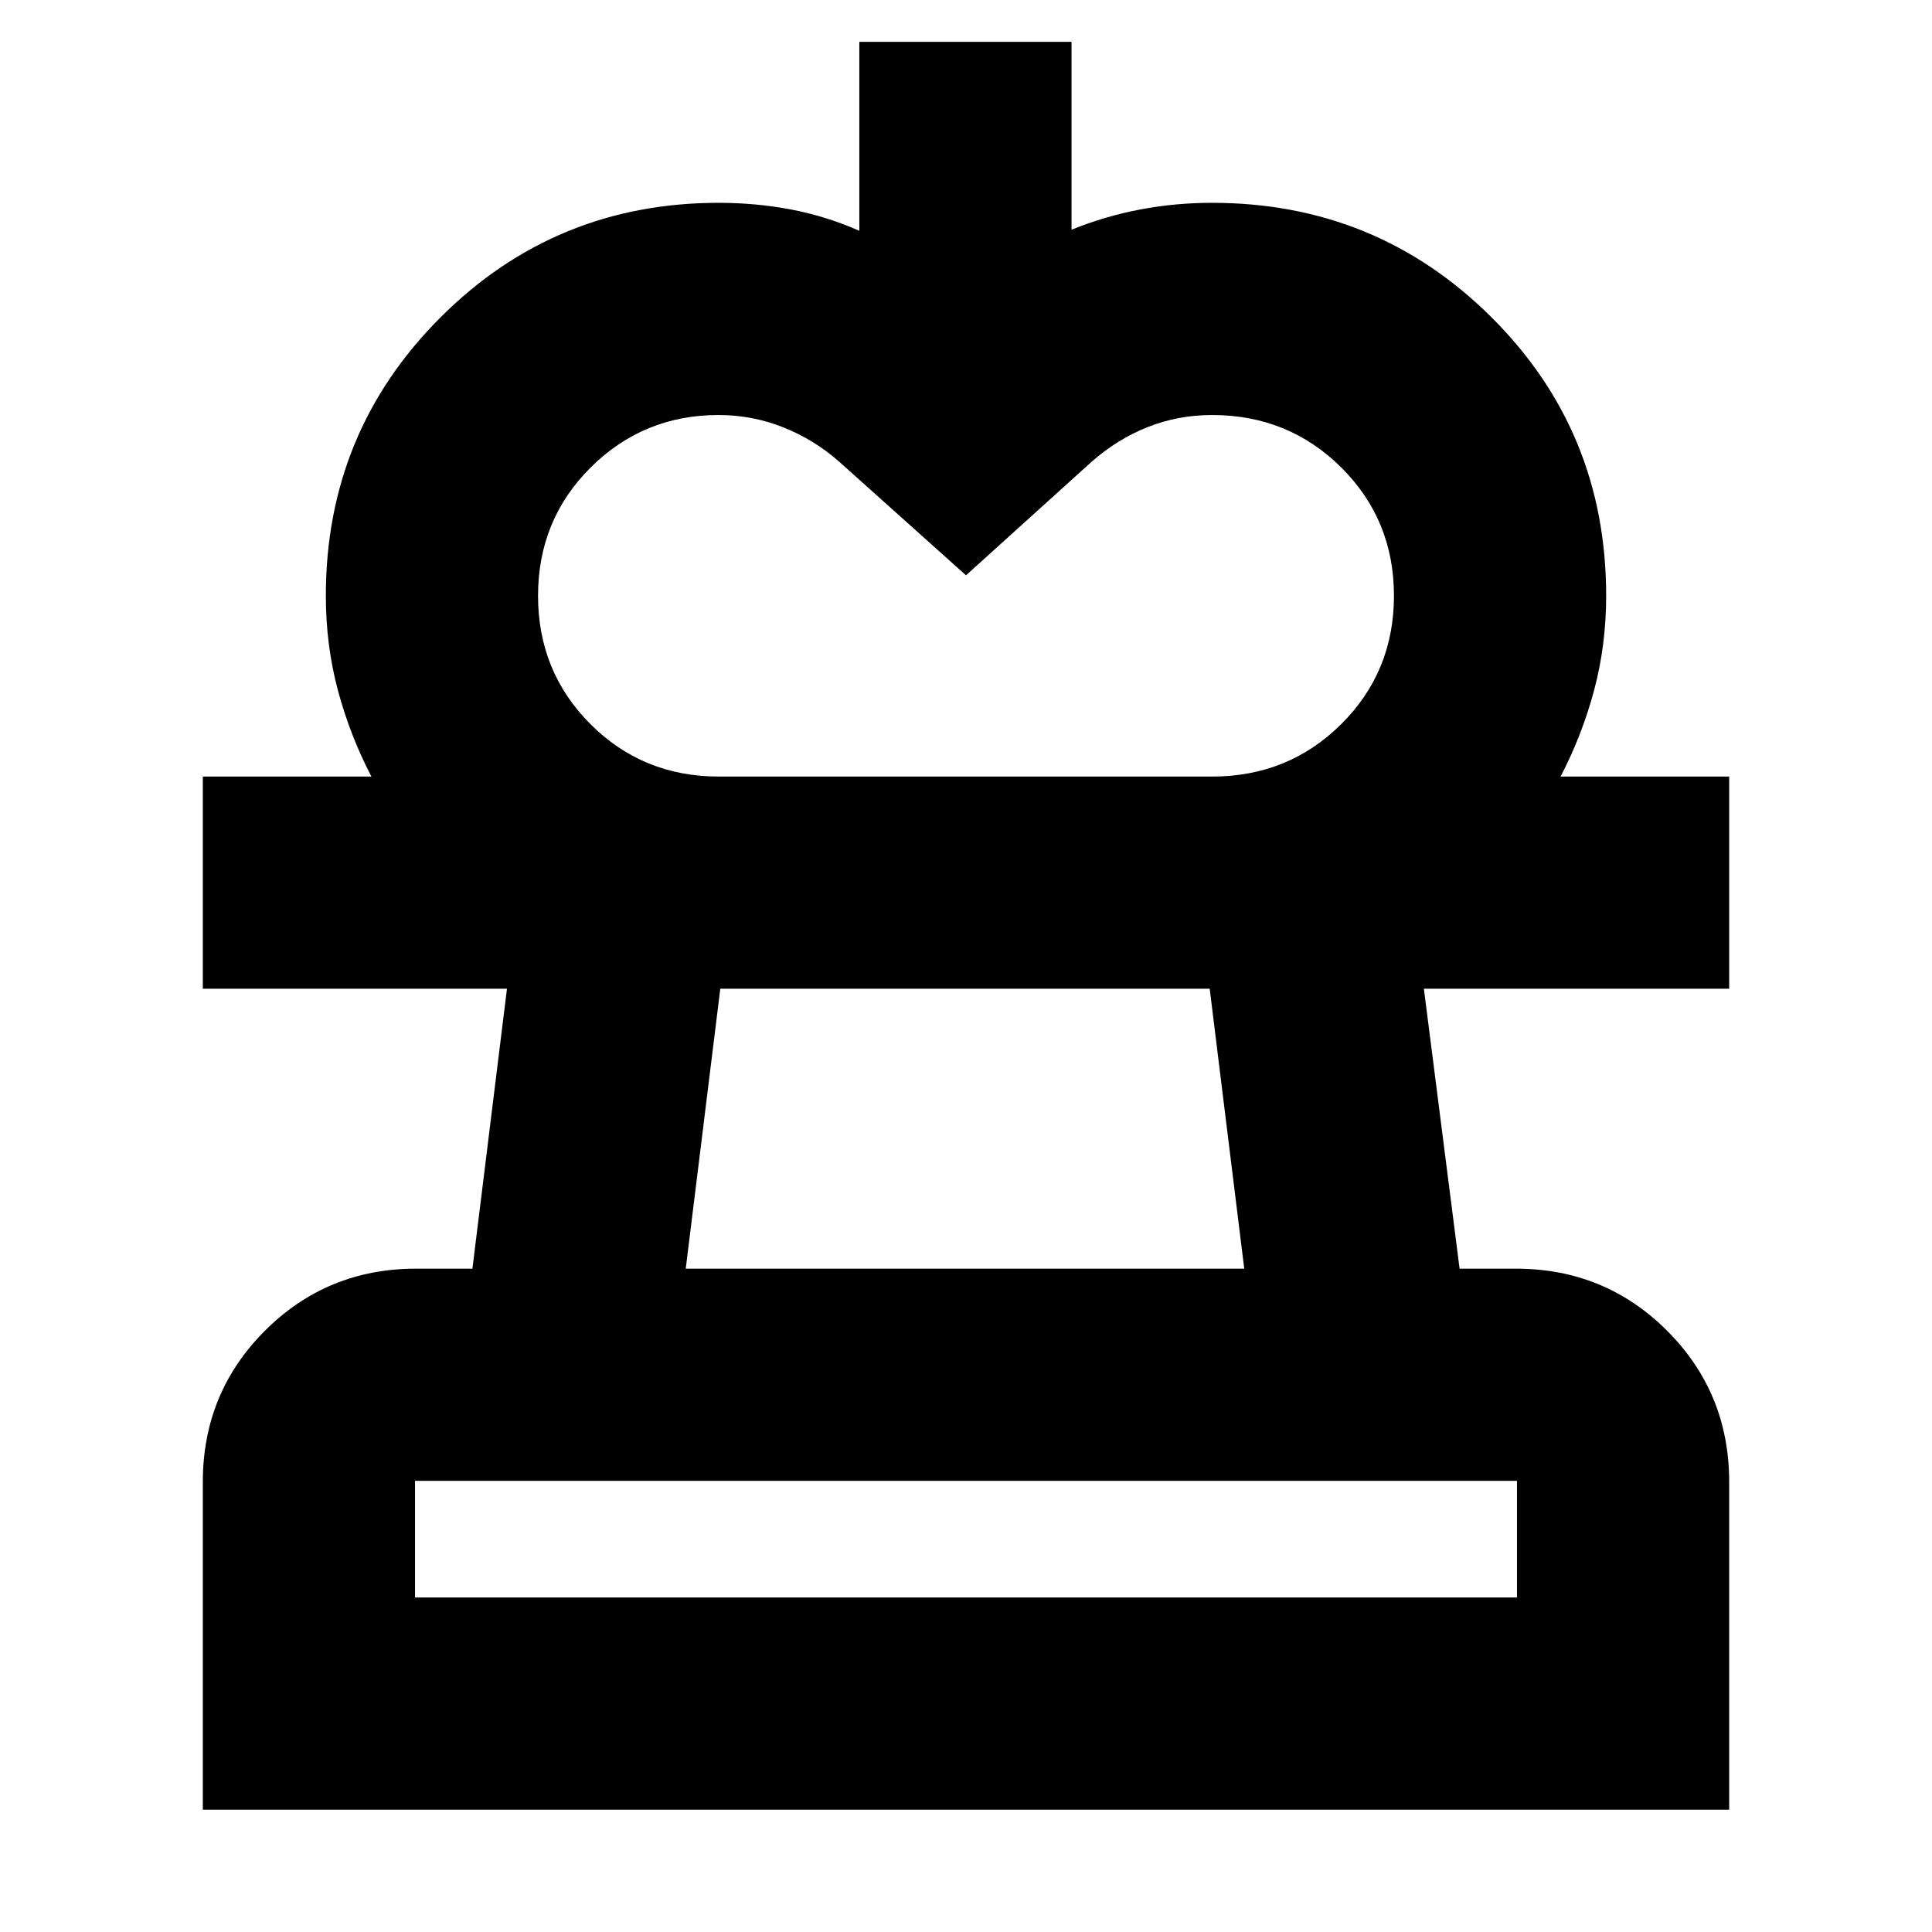 <svg xmlns="http://www.w3.org/2000/svg" height="24" viewBox="0 -960 960 960" width="24"><path d="m480-674.13-63.04-56.48q-12.31-10.87-27.68-17.02t-32.25-6.15q-37.33 0-63.51 26.05-26.17 26.05-26.17 63.77 0 37.73 26.05 63.78 26.05 26.05 63.77 26.05H184.56q-10.6-20.31-16.63-42.76-6.02-22.46-6.02-47.07 0-81.36 56.95-138.31t138.31-56.95q18.33 0 35.79 3.3 17.46 3.29 34.04 10.61v-93.91h105.44v93.35q16.73-6.74 34.14-10.04 17.41-3.31 35.68-3.31 81.6 0 138.71 56.74 57.12 56.74 57.12 138.52 0 24.61-6.02 47.07-6.03 22.45-16.63 42.76H602.26q37.97 0 64.18-26.05 26.21-26.05 26.21-63.78 0-37.72-26.21-63.77-26.21-26.05-64.18-26.05-16.74 0-31.82 5.93-15.09 5.94-27.96 17.24L480-674.13ZM100.78-60.78v-162.83q0-44.3 30.85-75.15 30.85-30.85 75.15-30.85h27.96l17.17-139.09H100.78v-105.43h758.44v105.43h-151.7l17.74 139.09h27.96q44.3 0 75.15 30.85 30.85 30.85 30.85 75.15v162.83H100.78Zm105.44-105.44h547.56v-57.95H206.22v57.95Zm134.52-163.39h277.52L601.09-468.7H357.91l-17.17 139.09ZM480-166.22Zm0-302.48Z"/></svg>